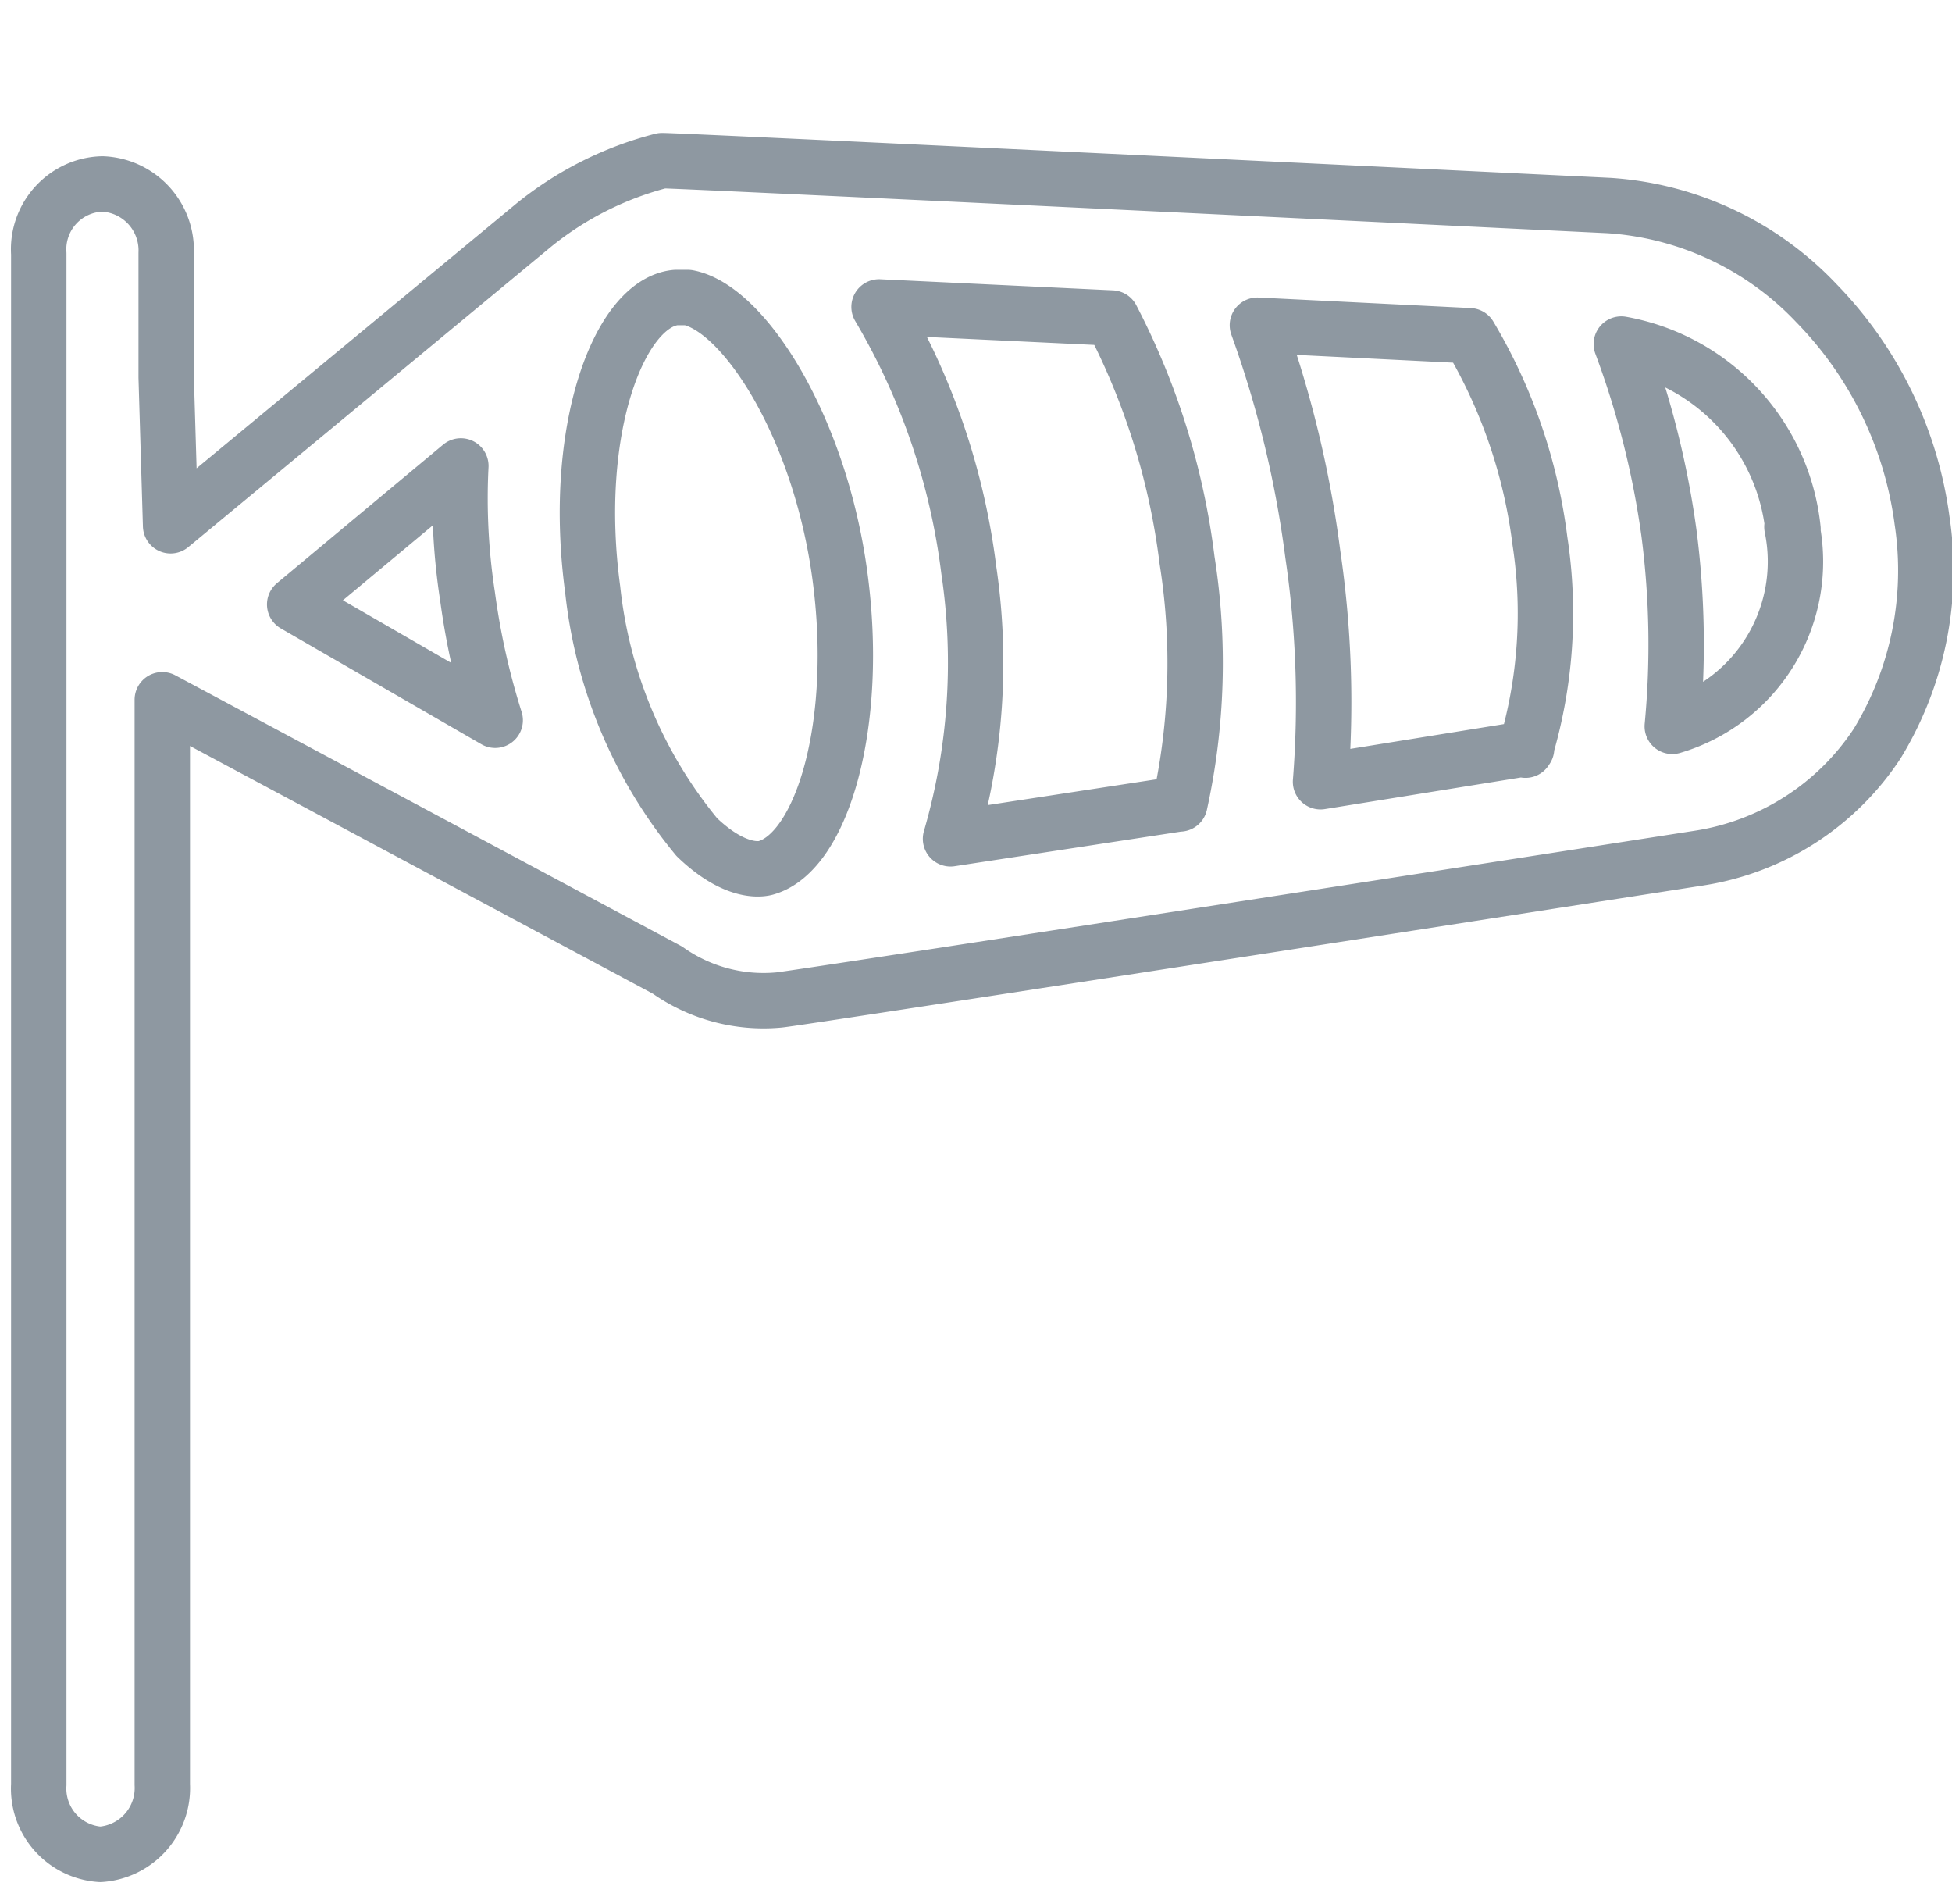 <svg id="Layer_1" data-name="Layer 1" xmlns="http://www.w3.org/2000/svg" viewBox="0 0 35.24 34.37"><defs><style>.cls-1{fill:#e8ecef;fill-opacity:0;}.cls-2{fill:none;}.cls-3{fill:none;stroke:#8e98a1;stroke-linejoin:round;}</style></defs><title>wind_speed-critical</title><rect class="cls-1" width="34.37" height="34.37"/><path class="cls-2" d="M8.74,10.76A13.29,13.29,0,0,0,9.24,13L5.62,10.91l3-2.5A11.58,11.58,0,0,0,8.74,10.76Zm5.4,4.9s-.49.19-1.26-.55A8.42,8.42,0,0,1,11,10.64c-.39-2.88.48-5.17,1.5-5.27h.22c1,.19,2.37,2.3,2.74,5S15.14,15.36,14.14,15.66Zm7.44-1.15-4.12.63a11.37,11.37,0,0,0,.33-4.85,12.31,12.31,0,0,0-1.62-4.75l4.2.2a12.87,12.87,0,0,1,1.36,4.37,11.85,11.85,0,0,1-.13,4.4Zm6.28-1-3.72.6A18.3,18.3,0,0,0,24,10a19.45,19.45,0,0,0-1-4.13l3.83.19a9.53,9.53,0,0,1,1.27,3.7,8.64,8.64,0,0,1-.26,3.78Zm4.79-4a3.1,3.1,0,0,1-2.16,3.6,15.65,15.65,0,0,0-.06-3.49,15.93,15.93,0,0,0-.86-3.41,3.79,3.79,0,0,1,3.1,3.34Zm-20.3,8a3,3,0,0,0,2,.54c.18,0,16.61-2.56,16.61-2.56a4.71,4.71,0,0,0,3.23-2.07A6,6,0,0,0,35,9.4a6.92,6.92,0,0,0-1.91-3.93h0a5.66,5.66,0,0,0-3.74-1.76S12.43,2.89,12.25,2.9A6.07,6.07,0,0,0,9.94,4.06L3.38,9.49,3.3,6.81V4.57A1.2,1.2,0,0,0,2.15,3.32h0A1.18,1.18,0,0,0,1,4.58l0,27.63a1.19,1.19,0,0,0,1.11,1.26h0a1.2,1.2,0,0,0,1.12-1.26h0V12.63Z" transform="translate(-0.3)"/><path class="cls-3" d="M8.74,10.76A13.29,13.29,0,0,0,9.24,13L5.62,10.91l3-2.5A11.58,11.58,0,0,0,8.74,10.76Zm5.4,4.9s-.49.19-1.26-.55A8.42,8.42,0,0,1,11,10.64c-.39-2.88.48-5.17,1.5-5.27h.22c1,.19,2.37,2.3,2.74,5S15.14,15.36,14.14,15.66Zm7.44-1.15-4.12.63a11.37,11.37,0,0,0,.33-4.85,12.31,12.31,0,0,0-1.62-4.75l4.2.2a12.87,12.87,0,0,1,1.36,4.37,11.85,11.85,0,0,1-.13,4.4Zm6.28-1-3.72.6A18.3,18.3,0,0,0,24,10a19.45,19.45,0,0,0-1-4.13l3.83.19a9.53,9.53,0,0,1,1.27,3.7,8.64,8.64,0,0,1-.26,3.78Zm4.79-4a3.1,3.1,0,0,1-2.16,3.6,15.65,15.65,0,0,0-.06-3.49,15.93,15.93,0,0,0-.86-3.41,3.79,3.79,0,0,1,3.1,3.34Zm-20.3,8a3,3,0,0,0,2,.54c.18,0,16.61-2.56,16.61-2.56a4.71,4.71,0,0,0,3.23-2.07A6,6,0,0,0,35,9.4a6.92,6.92,0,0,0-1.91-3.93h0a5.66,5.66,0,0,0-3.74-1.76S12.43,2.89,12.25,2.9A6.07,6.07,0,0,0,9.94,4.06L3.38,9.49,3.3,6.81V4.57A1.2,1.2,0,0,0,2.15,3.32h0A1.18,1.18,0,0,0,1,4.58l0,27.63a1.19,1.19,0,0,0,1.11,1.26h0a1.2,1.2,0,0,0,1.12-1.26h0V12.63Z" transform="translate(-0.3)"/></svg>